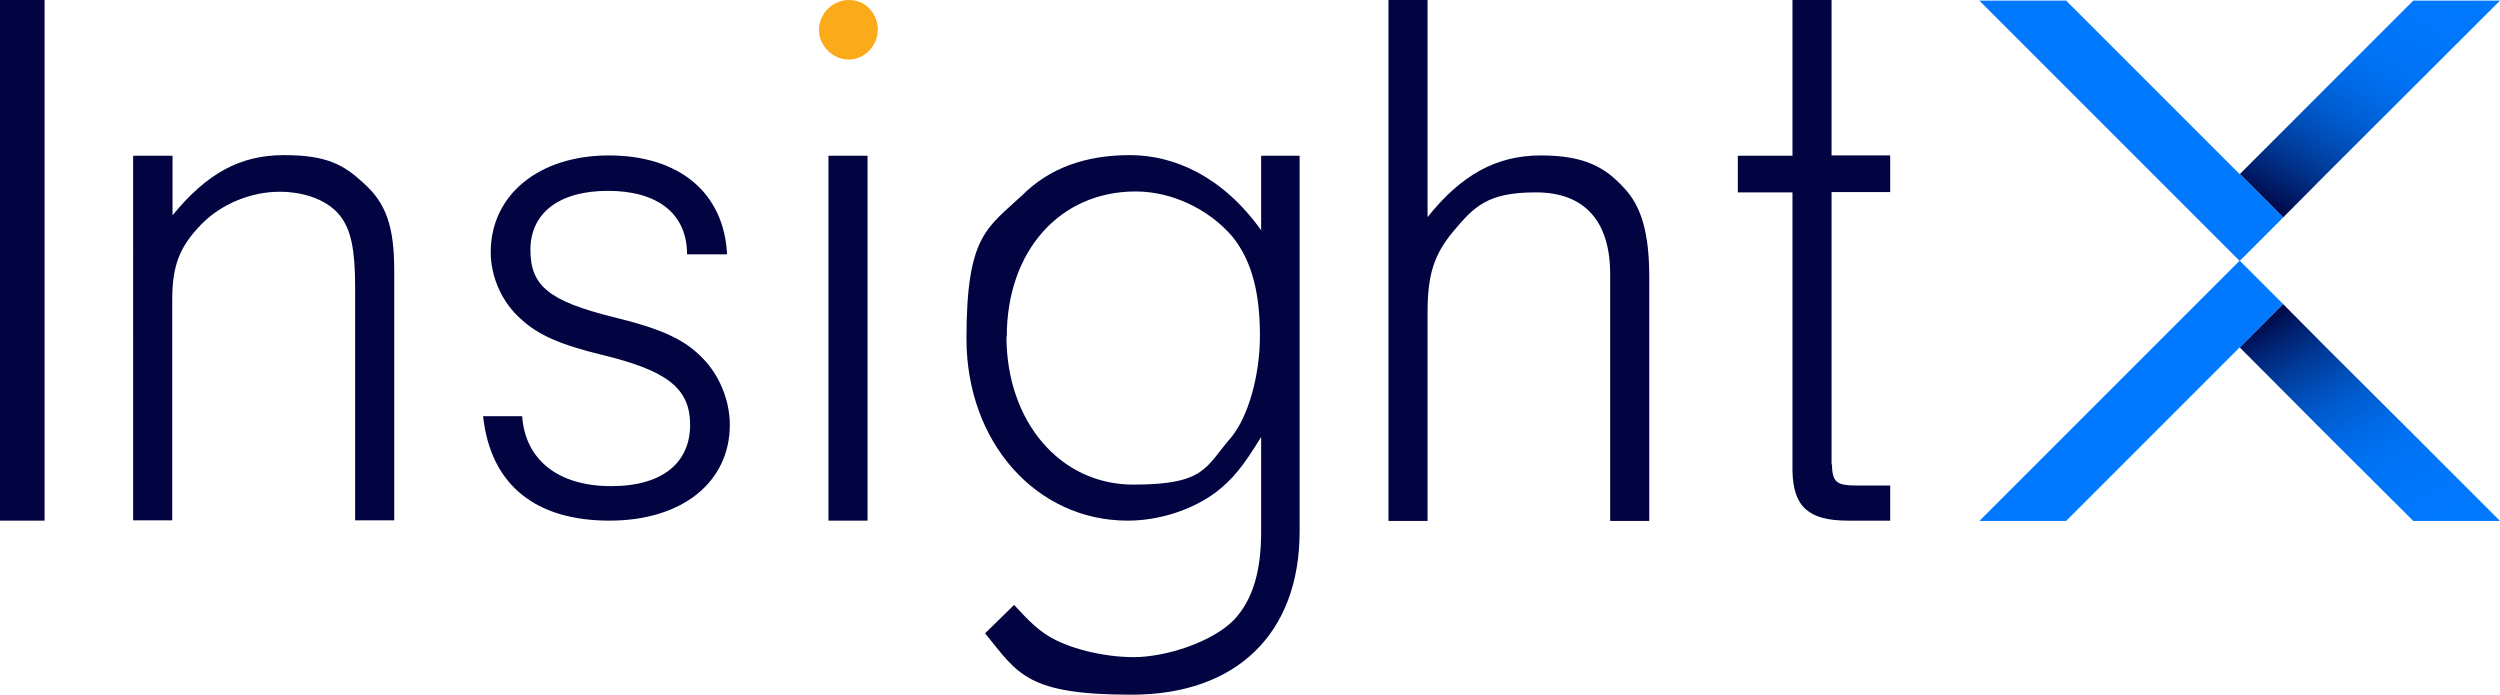 <?xml version="1.0" encoding="UTF-8"?>
<svg id="Layer_2" xmlns="http://www.w3.org/2000/svg" xmlns:xlink="http://www.w3.org/1999/xlink" version="1.1" viewBox="0 0 818.7 227.6">
  <!-- Generator: Adobe Illustrator 29.1.0, SVG Export Plug-In . SVG Version: 2.1.0 Build 142)  -->
  <defs>
    <style>
      .st0 {
        fill: url(#linear-gradient1);
      }

      .st1 {
        fill: url(#linear-gradient);
      }

      .st2 {
        fill: #fbaa19;
      }

      .st3 {
        fill: #0079ff;
      }

      .st4 {
        fill: #010440;
      }
    </style>
    <linearGradient id="linear-gradient" x1="799" y1="241.2" x2="750.5" y2="157.2" gradientTransform="translate(0 230) scale(1 -1)" gradientUnits="userSpaceOnUse">
      <stop offset="0" stop-color="#0079ff"/>
      <stop offset=".2" stop-color="#0077fc"/>
      <stop offset=".4" stop-color="#0072f4"/>
      <stop offset=".5" stop-color="#0069e5"/>
      <stop offset=".6" stop-color="#005dd1"/>
      <stop offset=".7" stop-color="#004db7"/>
      <stop offset=".8" stop-color="#003996"/>
      <stop offset=".9" stop-color="#002170"/>
      <stop offset="1" stop-color="#000745"/>
      <stop offset="1" stop-color="#010440"/>
    </linearGradient>
    <linearGradient id="linear-gradient1" x1="799" y1="48" x2="750.5" y2="132.1" gradientTransform="translate(0 230) scale(1 -1)" gradientUnits="userSpaceOnUse">
      <stop offset="0" stop-color="#0079ff"/>
      <stop offset=".2" stop-color="#0077fc"/>
      <stop offset=".4" stop-color="#0072f4"/>
      <stop offset=".5" stop-color="#0069e5"/>
      <stop offset=".6" stop-color="#005dd1"/>
      <stop offset=".7" stop-color="#004db7"/>
      <stop offset=".8" stop-color="#003996"/>
      <stop offset=".9" stop-color="#002170"/>
      <stop offset="1" stop-color="#000745"/>
      <stop offset="1" stop-color="#010440"/>
    </linearGradient>
  </defs>
  <g id="Layer_1-2">
    <g>
      <g>
        <polygon class="st3" points="747.7 99.6 733.5 113.8 733.4 113.8 705 142.2 705 142.2 705 142.2 676.6 170.6 648.2 170.6 676.6 142.2 676.6 142.2 676.6 142.2 705 113.8 705 113.8 705 113.8 719.2 99.6 733.4 85.4 733.5 85.4 747.7 99.6"/>
        <polygon class="st1" points="818.7 .2 761.8 57 761.8 57 761.8 57 747.7 71.2 733.5 57 733.5 57 790.3 .2 818.7 .2"/>
        <polygon class="st3" points="747.7 71.2 733.5 85.4 733.4 85.4 705 57 705 57 705 57 648.2 .2 676.6 .2 733.4 57 733.4 57 733.5 57 747.7 71.2"/>
        <polygon class="st0" points="818.7 170.6 790.3 170.6 761.8 142.2 761.8 142.2 761.8 142.2 733.5 113.8 747.7 99.6 761.8 113.8 761.8 113.8 761.8 113.8 790.3 142.2 790.3 142.2 790.3 142.2 818.7 170.6"/>
      </g>
      <path class="st4" d="M14.6,170.5H0V0h14.6v170.4Z"/>
      <path class="st4" d="M56.5,51v19.5c11.3-13.8,22.2-19.7,36.5-19.7s19.7,3.3,26.1,9.2c7.4,6.6,10,14.3,10,28.6v81.8h-12.8v-76.2c0-12.3-1.3-18.9-4.9-23.5-3.8-4.9-11.2-7.9-19.9-7.9s-18.7,3.6-25.6,10.7c-7.2,7.4-9.5,13.6-9.5,24.8v72.1h-12.8V51h12.8Z"/>
      <path class="st4" d="M225,83.3c0-13.3-9.6-20.8-25.9-20.8s-25.4,7.5-25.4,19.3,6,16.8,27.4,22.1c15.6,3.8,23.1,7.3,28.9,13.3,5.5,5.5,9,13.8,9,21.9,0,18.8-15.6,31.4-39.4,31.4s-38.9-11.3-41.4-34.2h12.8c1,14.3,11.8,22.9,29.1,22.9s25.9-8,25.9-20.1-7.8-17.8-28.9-22.9c-13.6-3.3-20.9-6.5-26.6-11.8-6-5.3-9.8-13.6-9.8-21.8,0-18.8,15.8-31.7,38.7-31.7s37.7,12.1,38.7,32.4h-13.1,0Z"/>
      <path class="st4" d="M284.1,170.5h-12.8V51h12.8v119.5Z"/>
      <path class="st4" d="M413,51h12.6v123c0,33.4-20.6,53.5-55,53.5s-37.2-6.8-48-20.1l9.5-9.3c5.3,5.8,7.8,8,11.1,10.1,6.3,4,17.8,7,28.1,7s25.6-4.8,32.9-12.3c6-6.5,8.8-15.6,8.8-28.9v-30.9c-6,9.8-9.3,13.8-14.8,18.1-7.8,5.8-18.6,9.3-28.9,9.3-29.9,0-52.8-25.6-52.8-59.6s6.8-36.2,18.3-47c8.8-8.8,20.6-13.1,35.2-13.1s30.4,7,43,24.6v-24.5h0ZM329.6,110.2c0,27.9,17.6,48.5,41.5,48.5s23.6-5.8,32.2-15.6c5.5-6.8,9.3-20.1,9.3-33.2s-2.3-24.1-9-32.4c-7.8-9.1-19.9-14.8-31.7-14.8-24.9,0-42.2,19.6-42.2,47.5Z"/>
      <path class="st4" d="M467.5,71.1c11-13.8,22.5-20.2,37.1-20.2s21.2,4.1,27.1,10.5c5.9,6.1,8.4,15.1,8.4,29.4v79.8h-12.8v-80.8c0-17.4-8.4-26.8-24.3-26.8s-20.2,4.6-27.1,12.8c-6.4,7.7-8.4,14.3-8.4,26.6v68.2h-12.8V0h12.8v71.1h0Z"/>
      <path class="st4" d="M599.9,152.1c.2,5.9,1.5,6.9,8.4,6.9h10.7v11.5h-13.8c-13,0-17.9-4.6-18.2-16.1V63h-17.9v-12h17.9V0h12.8v50.9h19.2v12h-19.2v89.1Z"/>
      <path class="st2" d="M287.4,10c0,5.1-4.4,9.5-9.5,9.5s-9.7-4.4-9.7-9.7S272.6,0,278,0s9.5,4.3,9.5,10h0Z"/>
    </g>
  </g>
</svg>